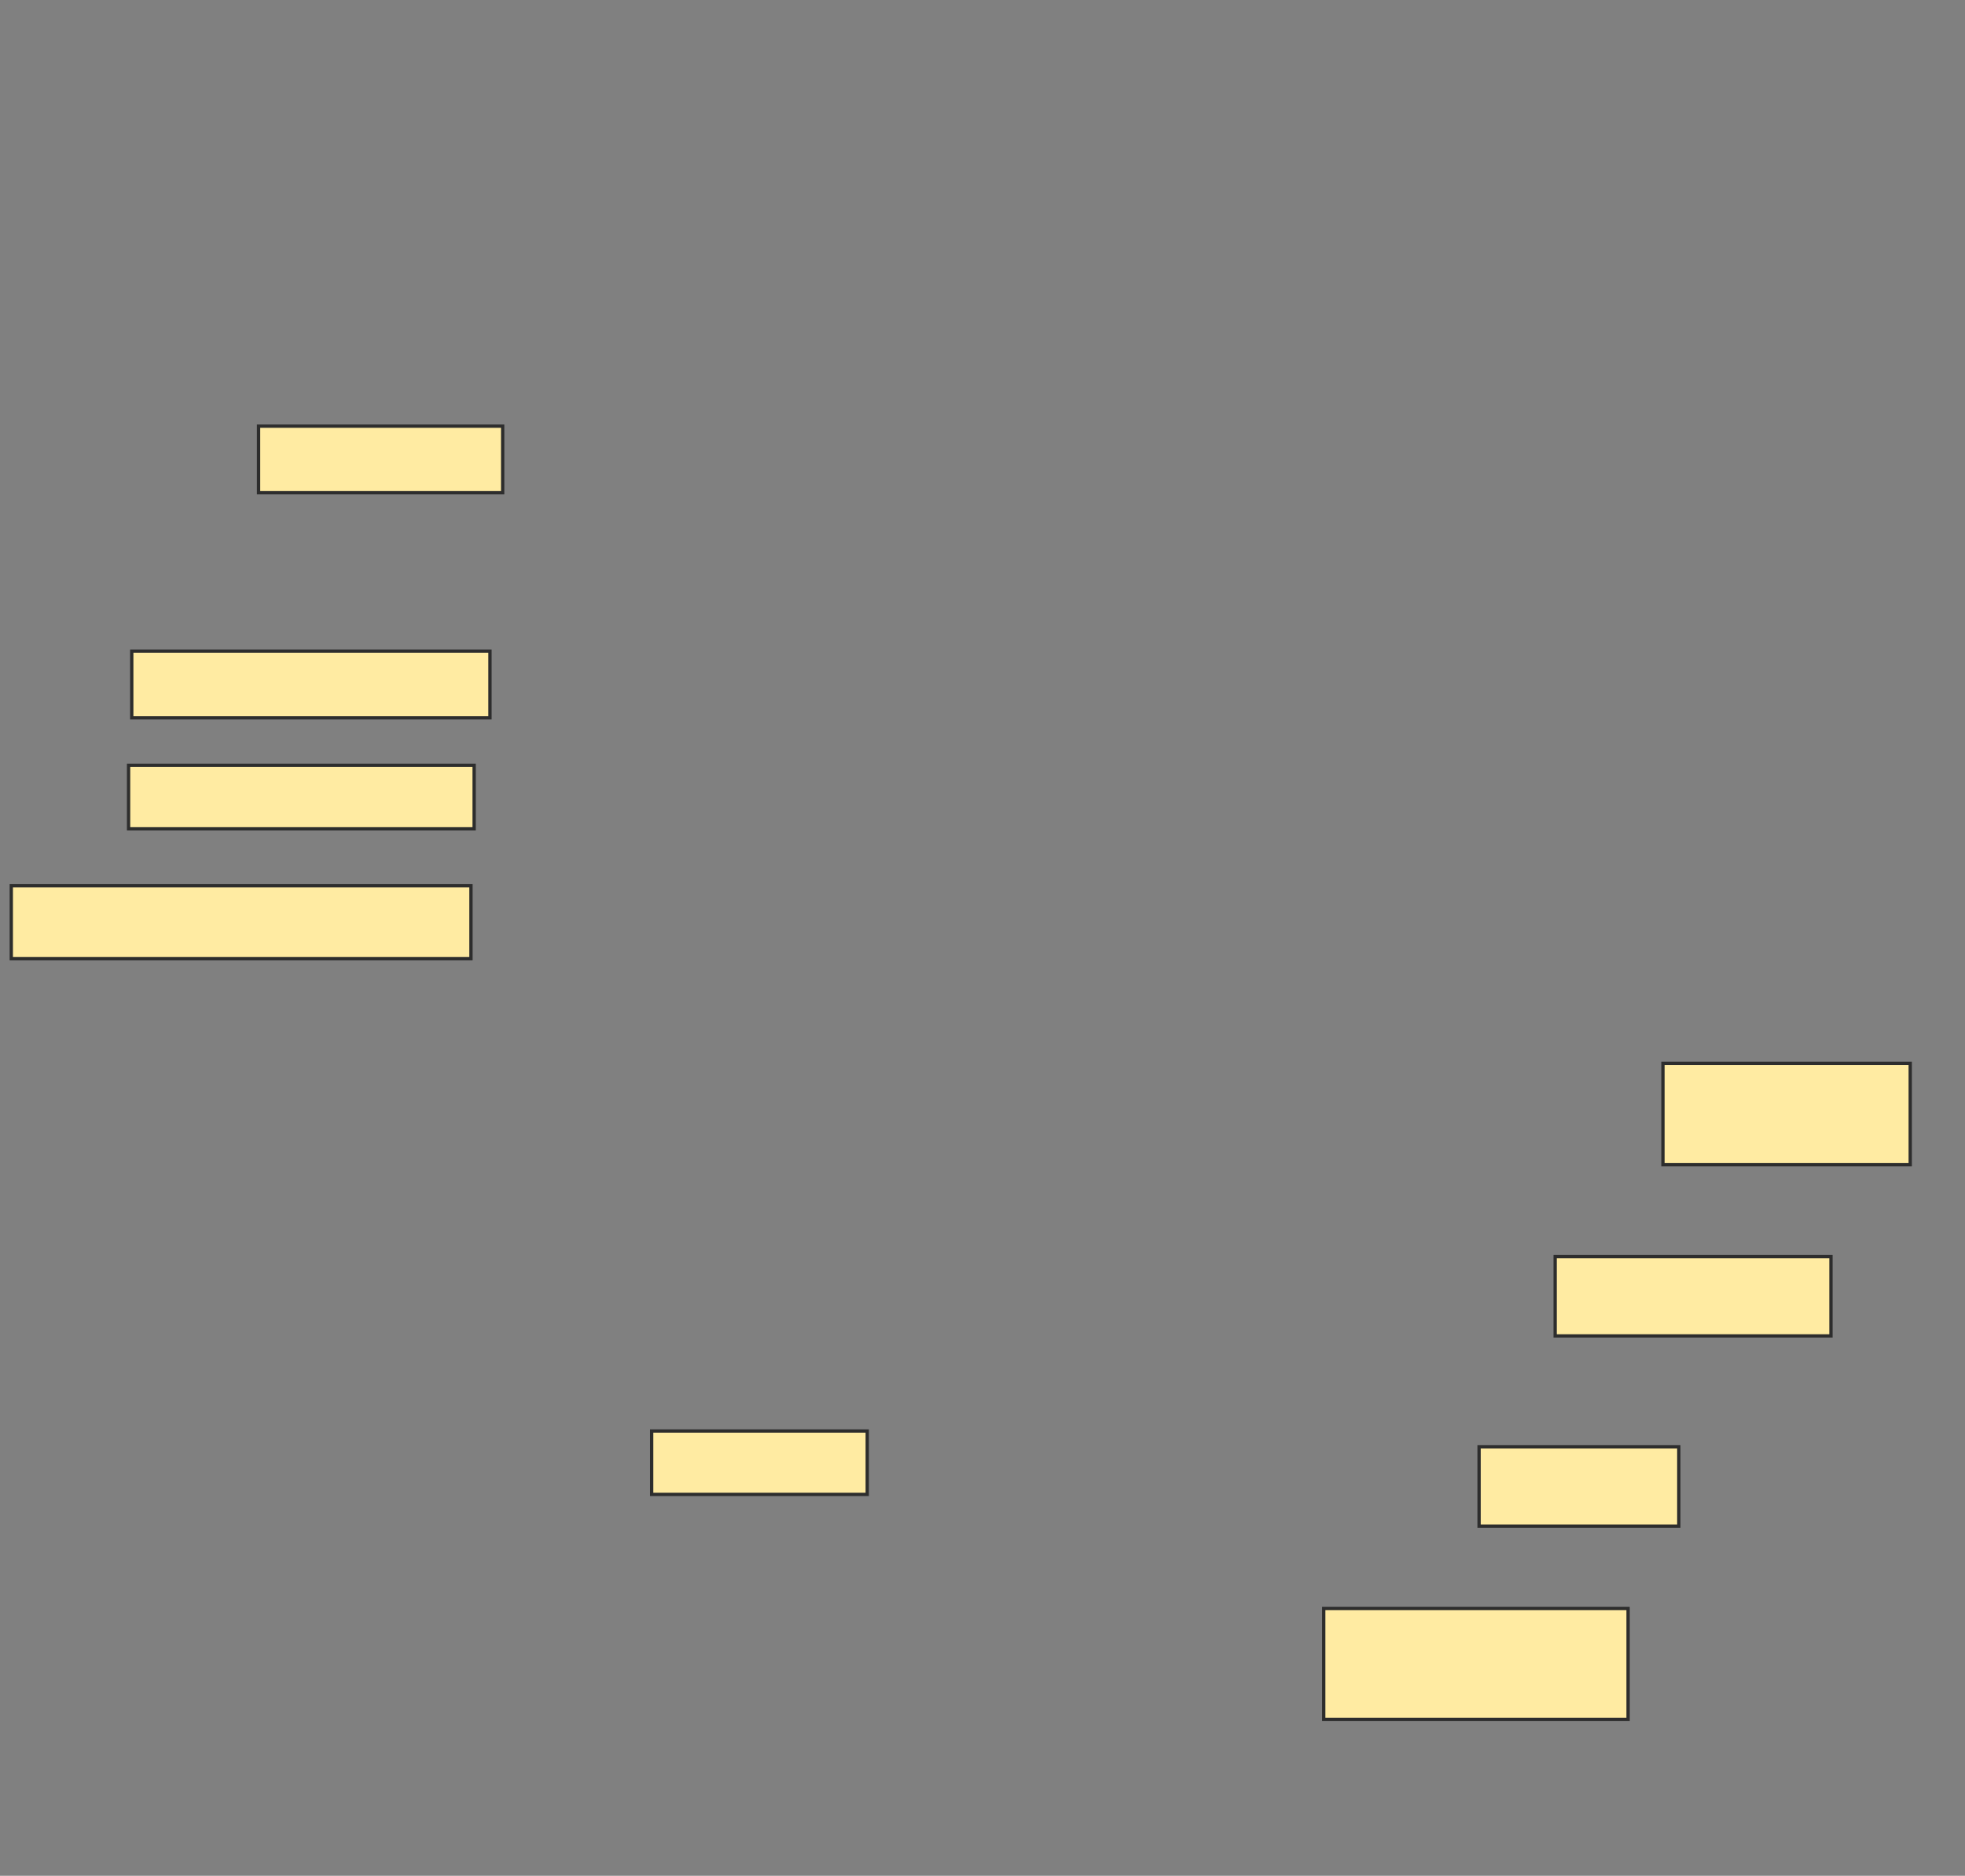 <svg xmlns="http://www.w3.org/2000/svg" width="596" height="569">
 <rect width="100%" height="100%" fill="#808080" stroke="none"/>
 <!-- Created with Image Occlusion Enhanced -->
 <g>
  <title>Labels</title>
 </g>
 <g>
  <title>Masks</title>
  
  <rect id="e23a670c9d774376a682569245a00370-ao-2" height="20.192" width="74.038" y="129.269" x="78.423" stroke="#2D2D2D" fill="#FFEBA2"/>
  <rect id="e23a670c9d774376a682569245a00370-ao-3" height="20.192" width="108.654" y="197.538" x="39.962" stroke="#2D2D2D" fill="#FFEBA2"/>
  <rect id="e23a670c9d774376a682569245a00370-ao-4" height="19.231" width="104.808" y="232.154" x="39" stroke="#2D2D2D" fill="#FFEBA2"/>
  <rect id="e23a670c9d774376a682569245a00370-ao-5" height="22.115" width="139.423" y="268.692" x="3.423" stroke="#2D2D2D" fill="#FFEBA2"/>
  <rect id="e23a670c9d774376a682569245a00370-ao-6" height="30.769" width="75" y="322.538" x="504.385" stroke="#2D2D2D" fill="#FFEBA2"/>
  <rect id="e23a670c9d774376a682569245a00370-ao-7" height="24.038" width="83.654" y="381.192" x="471.692" stroke="#2D2D2D" fill="#FFEBA2"/>
  <rect id="e23a670c9d774376a682569245a00370-ao-8" height="19.231" width="65.385" y="434.077" x="197.654" stroke="#2D2D2D" fill="#FFEBA2"/>
  <rect id="e23a670c9d774376a682569245a00370-ao-9" height="24.038" width="60.577" y="438.885" x="448.615" stroke="#2D2D2D" fill="#FFEBA2"/>
  <rect id="e23a670c9d774376a682569245a00370-ao-10" height="33.654" width="92.308" y="487.923" x="401.5" stroke="#2D2D2D" fill="#FFEBA2"/>
 </g>
</svg>